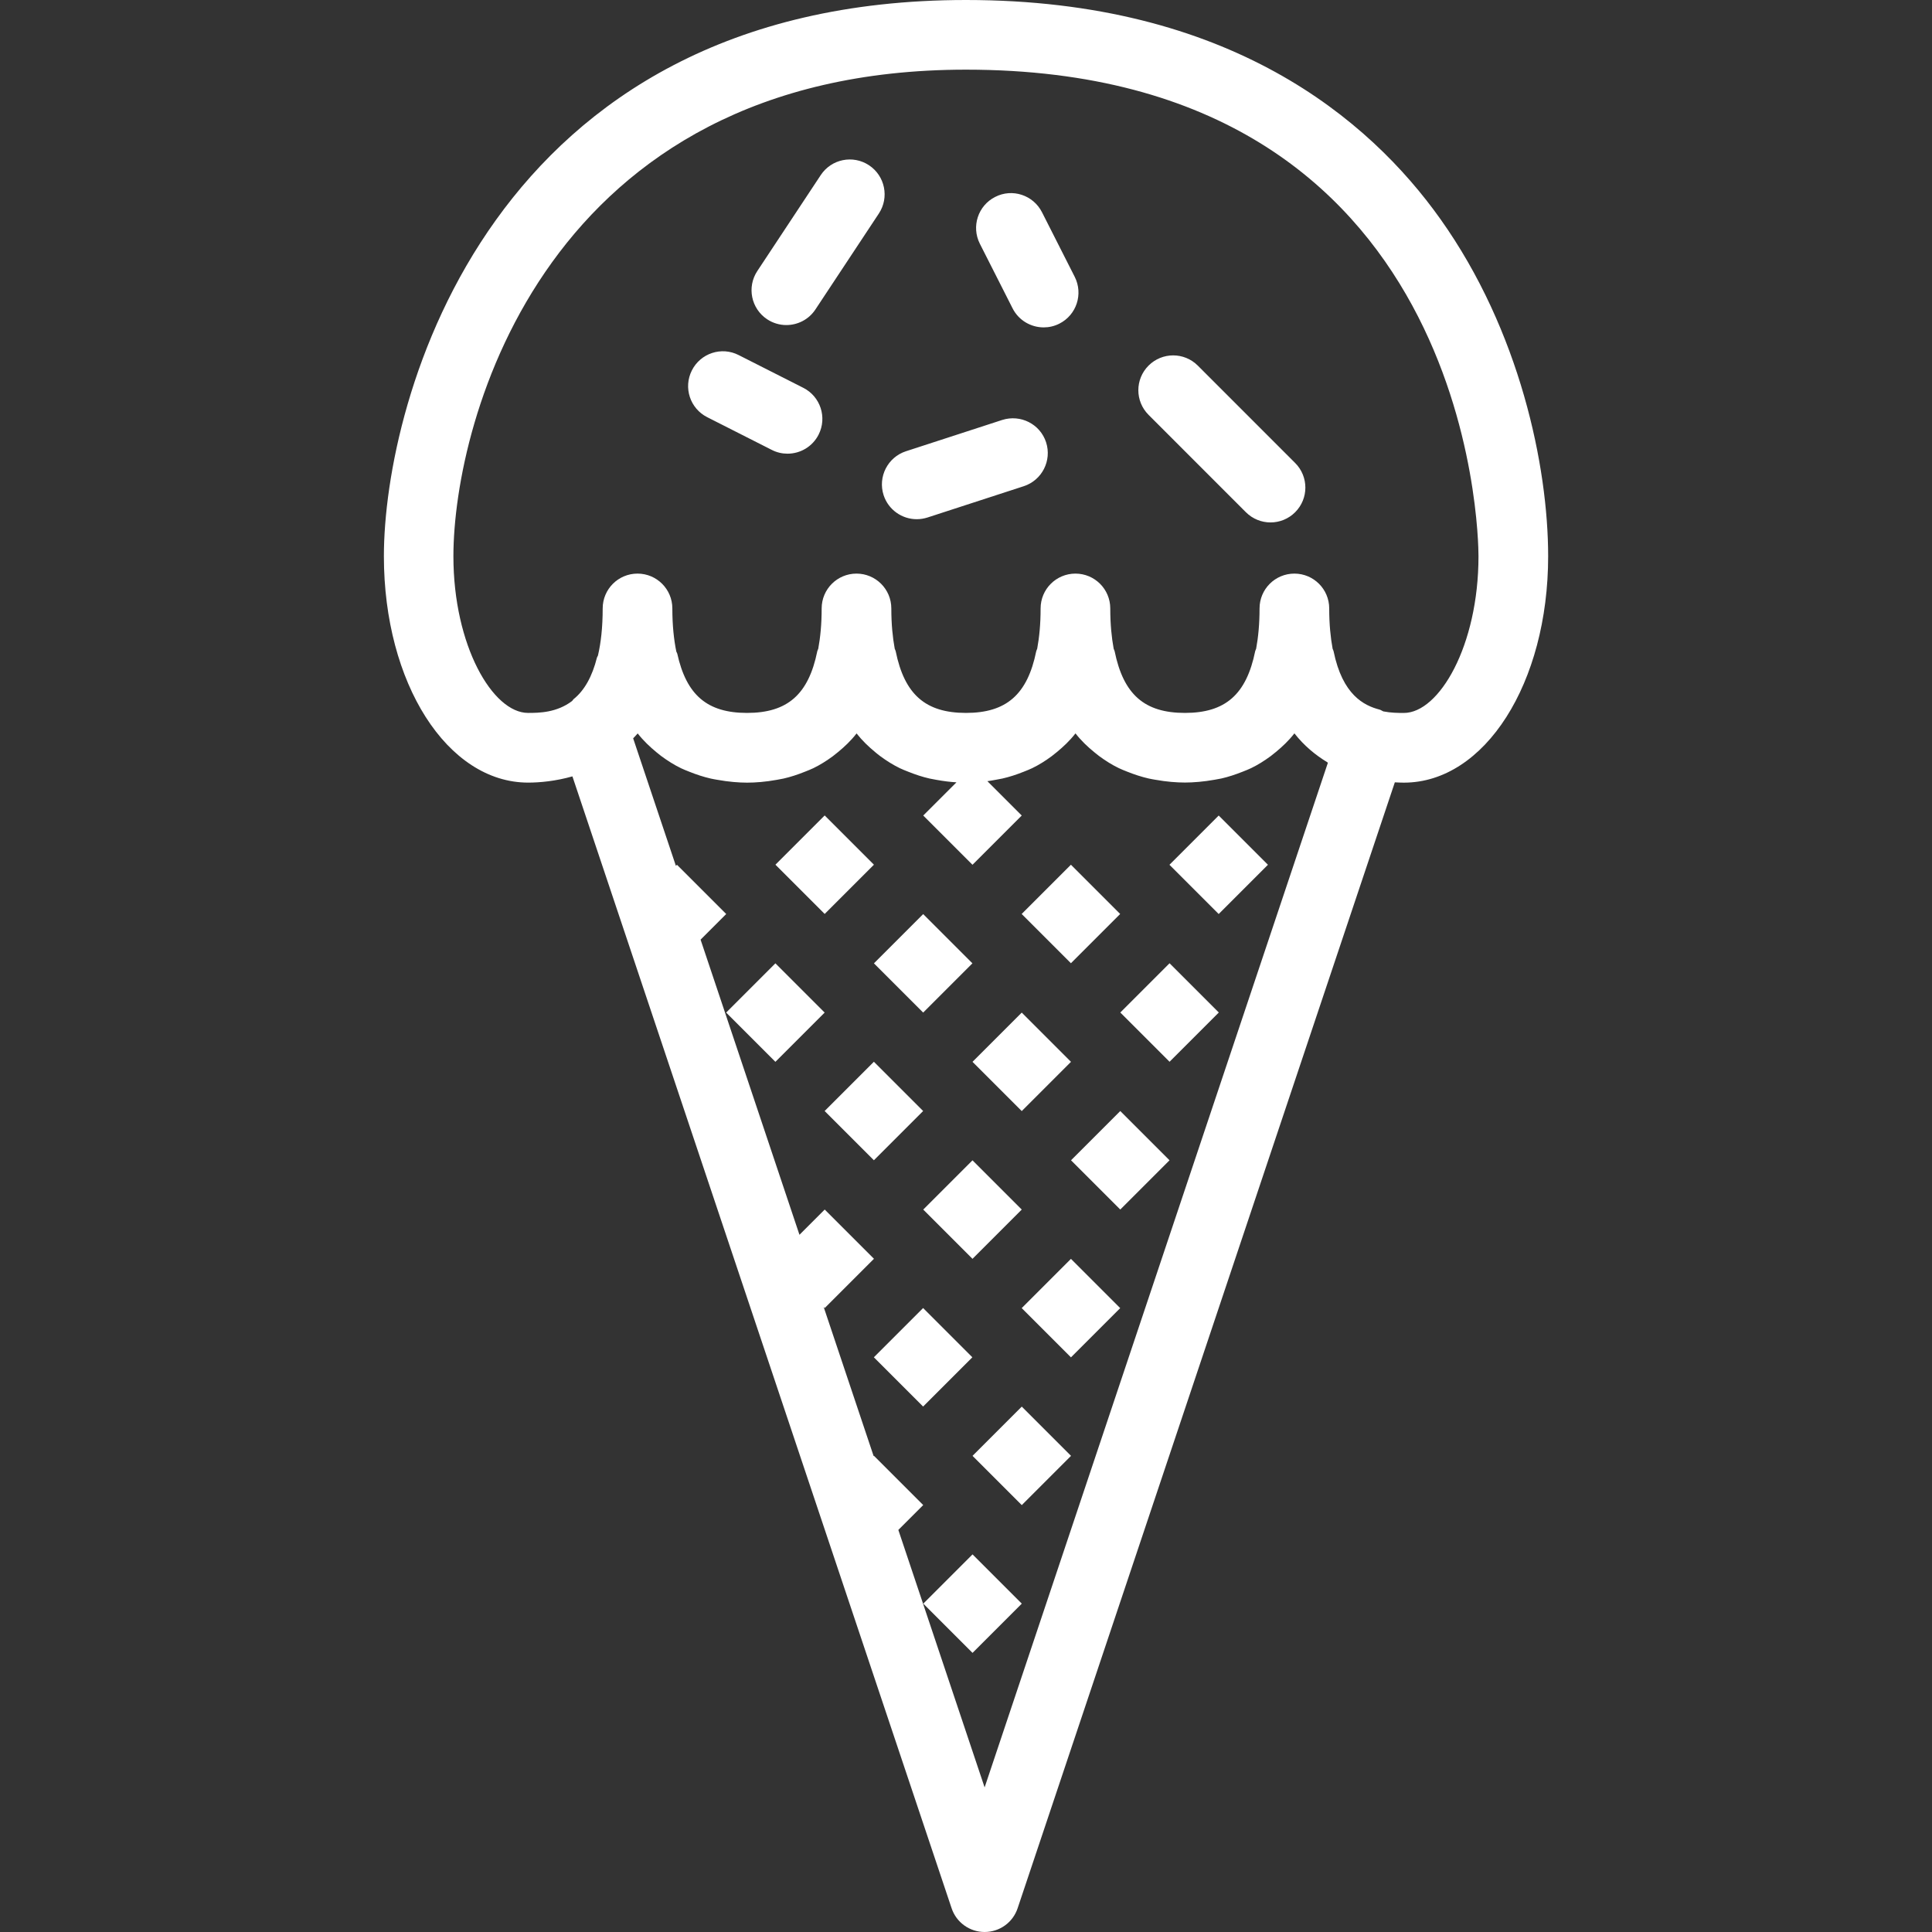 <?xml version="1.0" encoding="iso-8859-1"?>
<!-- Generator: Adobe Illustrator 19.0.0, SVG Export Plug-In . SVG Version: 6.00 Build 0)  -->
<svg xmlns="http://www.w3.org/2000/svg" xmlns:xlink="http://www.w3.org/1999/xlink" version="1.1" id="Capa_1" x="0px" y="0px" viewBox="0 0 55.471 55.471" style="enable-background:new 0 0 55.471 55.471;" xml:space="preserve" width="512px" height="512px">
<rect x="0" y="0" width="55.471" height="55.471" fill="#333333" stroke="none"/>
<g>
	<path d="M24.951,4.745c-0.462-0.305-1.081-0.179-1.386,0.282l-1.821,2.754c-0.305,0.461-0.178,1.081,0.282,1.386   c0.17,0.112,0.361,0.166,0.551,0.166c0.324,0,0.643-0.157,0.835-0.448l1.821-2.754C25.538,5.67,25.411,5.05,24.951,4.745z    M34.391,10.497c-0.391-0.391-1.023-0.391-1.414,0c-0.391,0.391-0.391,1.023,0,1.414l2.795,2.796   C35.967,14.902,36.224,15,36.479,15c0.256,0,0.512-0.098,0.707-0.293c0.391-0.391,0.391-1.023,0-1.414L34.391,10.497z    M28.774,12.058l-2.762,0.898c-0.525,0.171-0.812,0.735-0.642,1.261c0.138,0.422,0.53,0.69,0.951,0.69   c0.103,0,0.207-0.016,0.31-0.049l2.762-0.898c0.525-0.171,0.812-0.735,0.642-1.261C29.864,12.175,29.302,11.89,28.774,12.058z    M23.064,11.135l-1.855-0.94c-0.494-0.253-1.095-0.053-1.344,0.439c-0.25,0.493-0.053,1.095,0.44,1.344l1.855,0.94   c0.145,0.074,0.299,0.108,0.451,0.108c0.365,0,0.717-0.2,0.893-0.548C23.753,11.985,23.556,11.384,23.064,11.135z M29.917,6.093   c-0.25-0.492-0.851-0.692-1.344-0.439c-0.493,0.249-0.689,0.851-0.44,1.344l0.94,1.855C29.249,9.2,29.601,9.4,29.966,9.4   c0.152,0,0.306-0.034,0.451-0.108c0.493-0.249,0.689-0.851,0.44-1.344L29.917,6.093z" fill="#FFFFFF"/>
	<path d="M41.357,6.29C39.317,3.42,35.297,0,27.736,0C14.024,0,11.022,11.528,11.022,15.97c0,3.645,1.82,6.5,4.143,6.5   c0.333,0,0.787-0.042,1.27-0.179l10.887,32.497c0.136,0.408,0.518,0.683,0.948,0.683s0.812-0.274,0.948-0.683l10.83-32.326   c0.091,0.005,0.18,0.009,0.259,0.009c2.323,0,4.143-2.855,4.143-6.5C44.45,13.392,43.638,9.495,41.357,6.29z M38.126,21.9   L28.27,51.319l-2.477-7.392l0.714-0.714l-1.414-1.414l-0.009,0.009l-1.435-4.282l0.03,0.03l1.414-1.414l-1.414-1.414l-0.725,0.725   l-2.839-8.474l0.736-0.736l-1.414-1.414l-0.031,0.031l-1.227-3.661c0.043-0.049,0.089-0.089,0.13-0.141   c0.168,0.214,0.352,0.386,0.541,0.542c0.042,0.036,0.086,0.07,0.13,0.104c0.189,0.14,0.382,0.261,0.579,0.356   c0.072,0.035,0.148,0.063,0.224,0.094c0.212,0.086,0.423,0.154,0.625,0.2c0.061,0.014,0.123,0.024,0.186,0.035   c0.324,0.059,0.622,0.082,0.858,0.082c0.235,0,0.532-0.022,0.854-0.081c0.065-0.011,0.13-0.023,0.194-0.037   c0.198-0.045,0.402-0.112,0.609-0.195c0.082-0.033,0.165-0.064,0.243-0.102c0.19-0.092,0.376-0.208,0.559-0.343   c0.052-0.039,0.102-0.079,0.152-0.121c0.186-0.153,0.367-0.323,0.531-0.534c0.165,0.21,0.345,0.38,0.531,0.534   c0.049,0.042,0.1,0.082,0.152,0.121c0.183,0.135,0.37,0.251,0.559,0.343c0.078,0.038,0.161,0.069,0.243,0.102   c0.207,0.083,0.412,0.15,0.61,0.195c0.064,0.014,0.129,0.025,0.194,0.037c0.207,0.038,0.403,0.062,0.579,0.072l-0.954,0.953   l1.414,1.414l1.414-1.414l-0.986-0.986c0.078-0.01,0.159-0.025,0.241-0.04c0.065-0.011,0.13-0.023,0.194-0.037   c0.198-0.045,0.403-0.112,0.61-0.195c0.082-0.033,0.164-0.064,0.242-0.102c0.19-0.092,0.378-0.209,0.561-0.345   c0.05-0.038,0.1-0.077,0.148-0.118c0.187-0.154,0.368-0.324,0.533-0.535c0.166,0.212,0.348,0.383,0.536,0.537   c0.046,0.039,0.094,0.077,0.142,0.113c0.186,0.137,0.375,0.256,0.568,0.348c0.076,0.037,0.156,0.067,0.235,0.099   c0.209,0.084,0.416,0.151,0.616,0.197c0.062,0.014,0.126,0.025,0.19,0.036c0.323,0.059,0.621,0.081,0.856,0.081   s0.533-0.023,0.856-0.081c0.065-0.011,0.13-0.022,0.193-0.036c0.198-0.045,0.404-0.113,0.612-0.196   c0.081-0.033,0.163-0.063,0.24-0.101c0.191-0.092,0.378-0.21,0.562-0.345c0.051-0.038,0.101-0.078,0.149-0.119   c0.186-0.154,0.367-0.323,0.531-0.534c0.282,0.36,0.605,0.622,0.937,0.825C38.11,21.888,38.118,21.895,38.126,21.9z M40.307,20.47   c-0.157,0-0.366-0.001-0.591-0.045c-0.037-0.015-0.066-0.041-0.106-0.051c-0.444-0.116-1.064-0.416-1.321-1.678   c-0.005-0.025-0.02-0.045-0.027-0.069c-0.06-0.327-0.098-0.704-0.098-1.158c0-0.553-0.448-1-1-1c-0.552,0-1,0.447-1,1   c0,0.453-0.038,0.831-0.098,1.158c-0.007,0.024-0.022,0.044-0.027,0.069c-0.253,1.243-0.856,1.773-2.018,1.773   s-1.765-0.53-2.018-1.773c-0.005-0.025-0.02-0.045-0.027-0.069c-0.06-0.327-0.098-0.704-0.098-1.158c0-0.553-0.448-1-1-1   s-1,0.447-1,1c0,0.453-0.038,0.831-0.098,1.158c-0.007,0.024-0.022,0.044-0.027,0.069c-0.252,1.243-0.856,1.773-2.018,1.773   c-1.162,0-1.766-0.53-2.018-1.773c-0.005-0.025-0.02-0.045-0.027-0.069c-0.06-0.327-0.098-0.704-0.098-1.158c0-0.553-0.448-1-1-1   s-1,0.447-1,1c0,0.453-0.038,0.831-0.098,1.158c-0.007,0.024-0.022,0.044-0.027,0.069c-0.252,1.243-0.856,1.773-2.018,1.773   c-1.14,0-1.739-0.509-2.003-1.702c-0.005-0.022-0.02-0.038-0.027-0.06c-0.07-0.344-0.114-0.747-0.114-1.238c0-0.553-0.448-1-1-1   s-1,0.447-1,1c0,0.545-0.051,0.989-0.136,1.353c-0.006,0.02-0.022,0.035-0.028,0.056c-0.137,0.548-0.363,0.95-0.673,1.197   c-0.017,0.014-0.024,0.036-0.04,0.051c-0.445,0.339-0.956,0.343-1.266,0.343c-1.012,0-2.143-1.925-2.143-4.5   C13.022,12.084,15.665,2,27.736,2C42.283,2,42.45,15.399,42.45,15.97C42.45,18.545,41.319,20.47,40.307,20.47z" fill="#FFFFFF"/>
	<path d="M34.991,26.243l-1.414-1.414l1.414-1.414l1.414,1.414L34.991,26.243z M30.748,24.828l1.414,1.414l-1.414,1.414   l-1.414-1.414L30.748,24.828z M33.58,30.485l-1.414-1.414l1.414-1.414l1.414,1.414L33.58,30.485z M23.678,23.413l1.414,1.414   l-1.414,1.414l-1.414-1.414L23.678,23.413z M27.92,27.659l-1.414,1.414l-1.414-1.414l1.414-1.414L27.92,27.659z M30.75,30.487   l-1.414,1.414l-1.414-1.414l1.414-1.414L30.75,30.487z M32.165,34.728l-1.414-1.414l1.414-1.414l1.414,1.414L32.165,34.728z    M20.849,29.073l1.414-1.414l1.414,1.414l-1.414,1.414L20.849,29.073z M25.091,30.485l1.414,1.414l-1.414,1.414l-1.414-1.414   L25.091,30.485z M27.922,36.143l-1.414-1.414l1.414-1.414l1.414,1.414L27.922,36.143z M30.749,38.972l-1.414-1.414l1.414-1.414   l1.414,1.414L30.749,38.972z M26.504,37.556l1.414,1.414l-1.414,1.414L25.09,38.97L26.504,37.556z M29.337,43.214L27.923,41.8   l1.414-1.414l1.414,1.414L29.337,43.214z M27.923,47.457l-1.414-1.414l1.414-1.414l1.414,1.414L27.923,47.457z" fill="#FFFFFF"/>
</g>
<g>
</g>
<g>
</g>
<g>
</g>
<g>
</g>
<g>
</g>
<g>
</g>
<g>
</g>
<g>
</g>
<g>
</g>
<g>
</g>
<g>
</g>
<g>
</g>
<g>
</g>
<g>
</g>
<g>
</g>
</svg>
